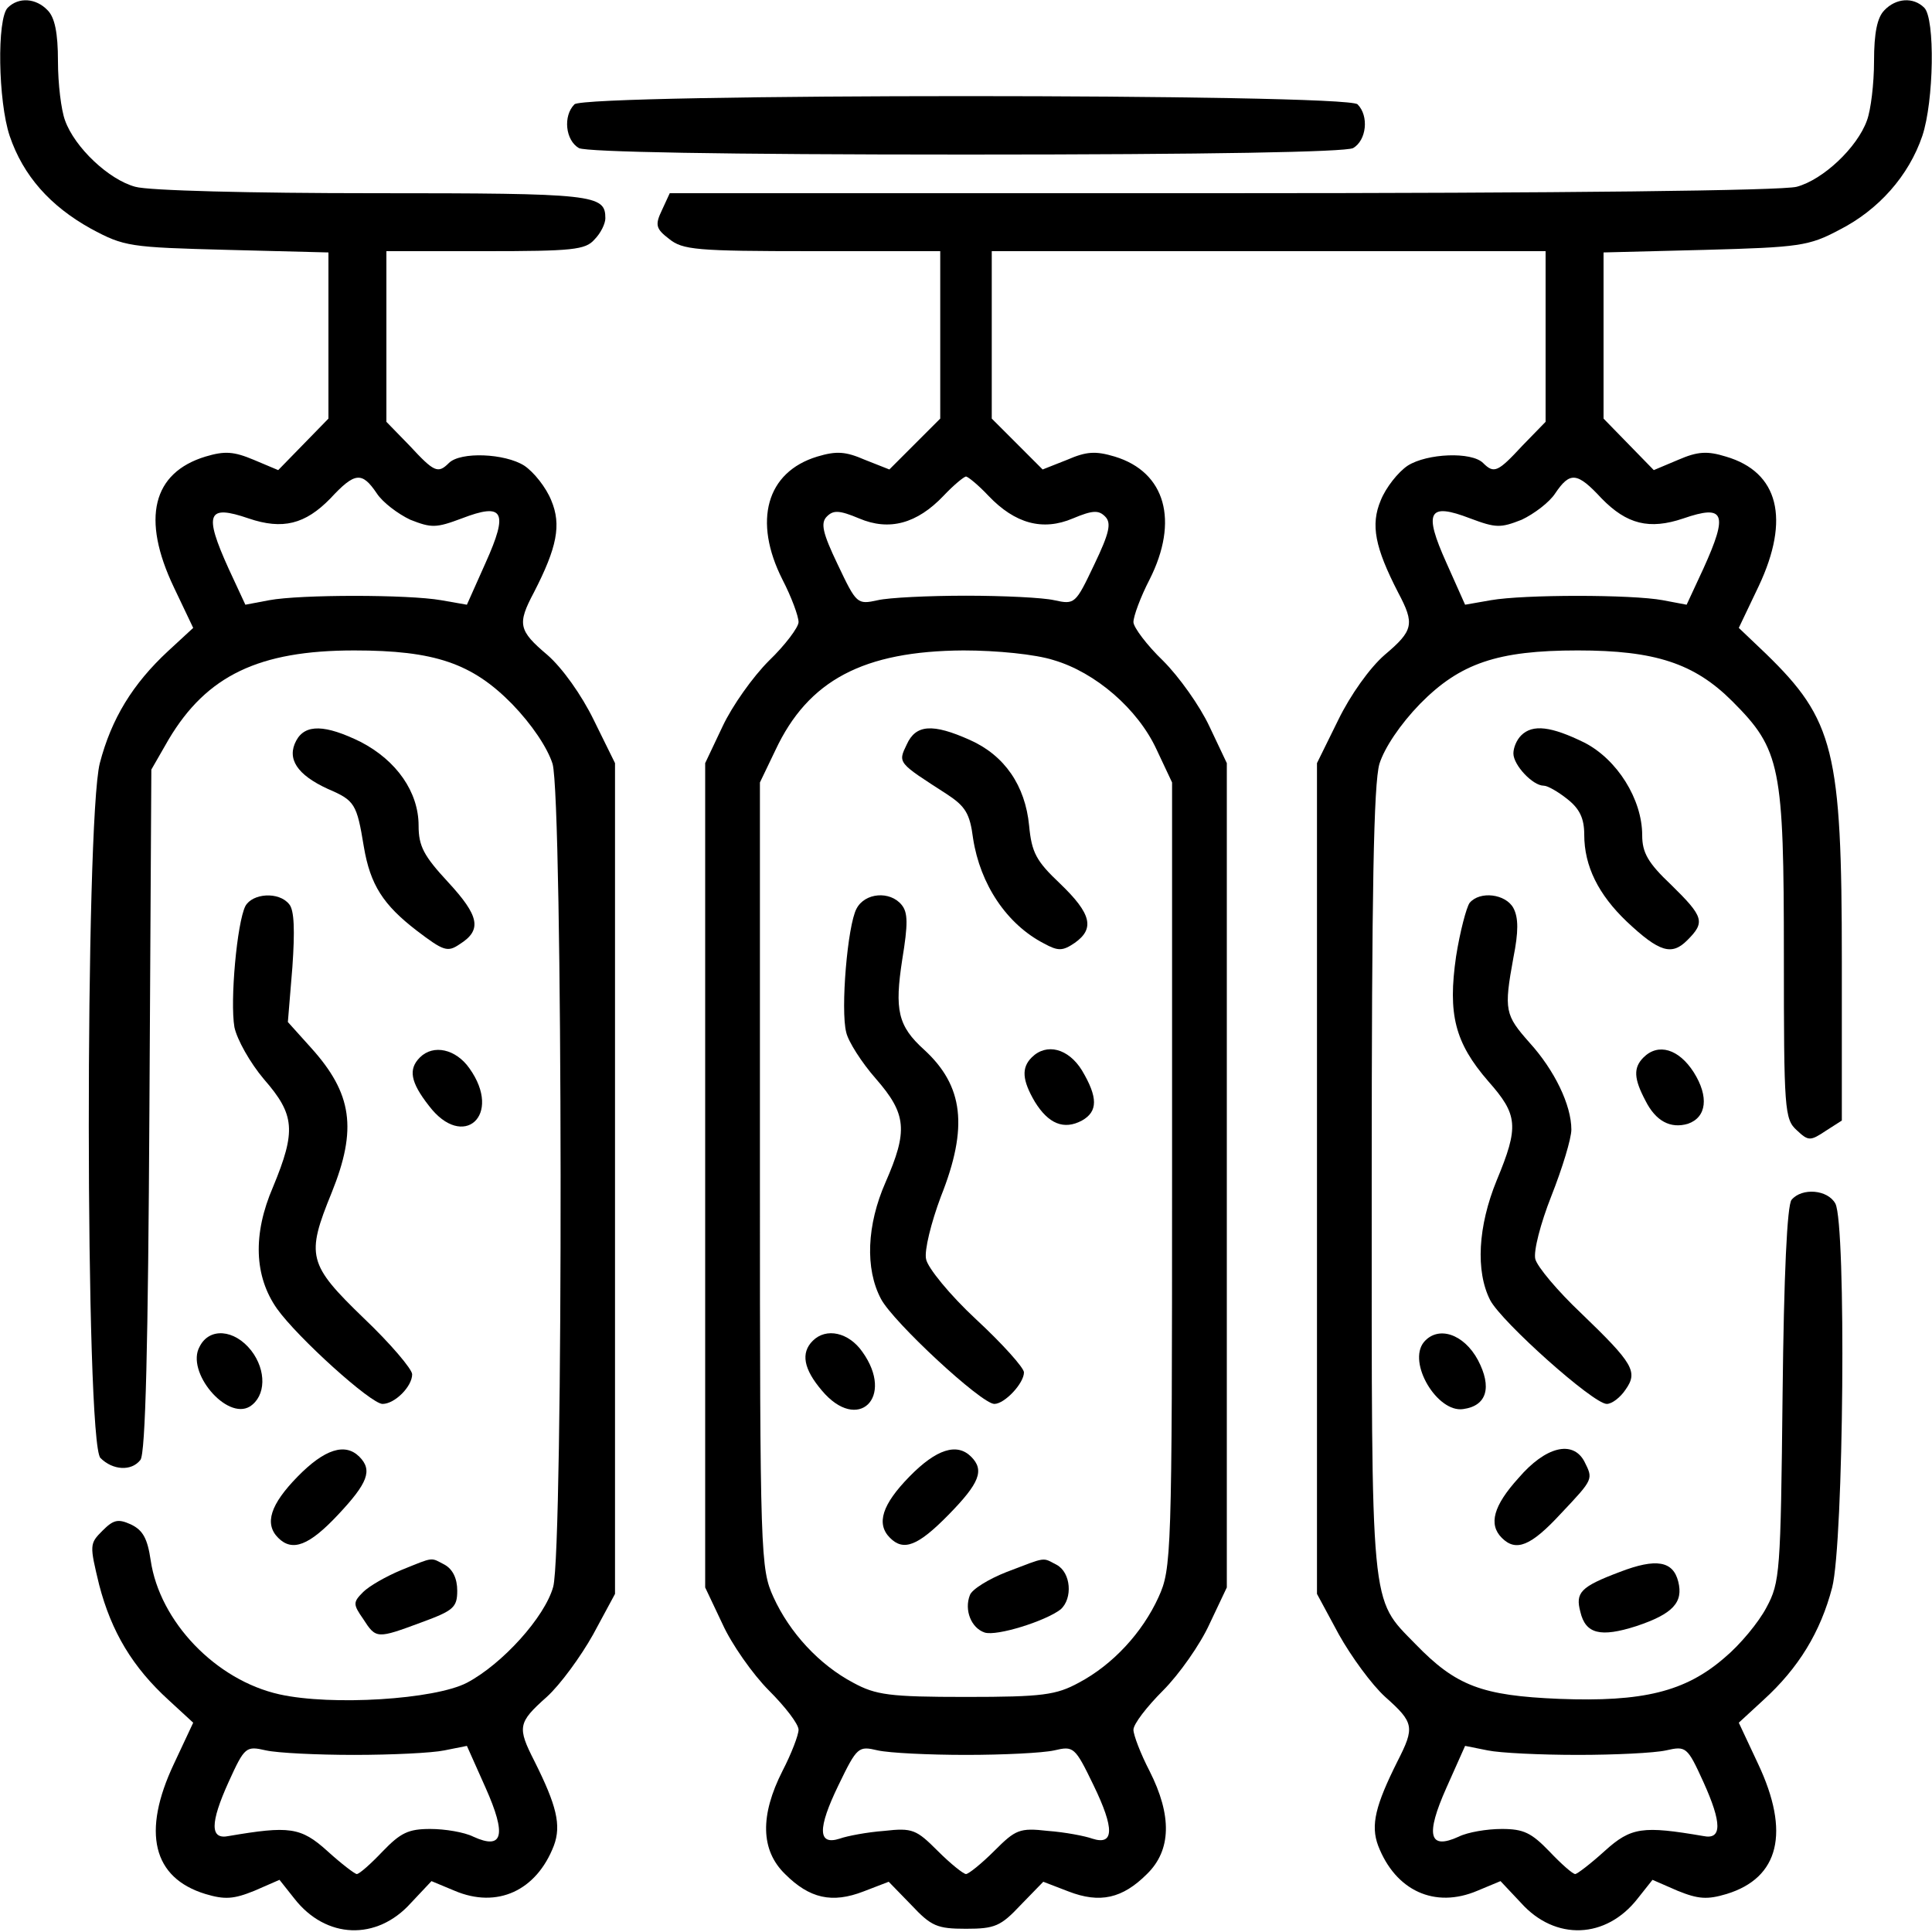 <?xml version="1.0" standalone="no"?>
<!DOCTYPE svg PUBLIC "-//W3C//DTD SVG 20010904//EN"
 "http://www.w3.org/TR/2001/REC-SVG-20010904/DTD/svg10.dtd">
<svg version="1.0" xmlns="http://www.w3.org/2000/svg"
 width="300pt" height="300pt" viewBox="0 0 300 300"
 preserveAspectRatio="xMidYMid meet">
<g transform="translate(0,300) scale(0.1,-0.1)"
fill="#000000" stroke="none">
<path d="M12 2988 c-17 -17 -15 -145 3 -199 21 -62 63 -109 126 -144 52 -28
60 -29 212 -33 l157 -4 0 -129 0 -129 -39 -40 -39 -40 -38 16 c-31 13 -45 14
-75 5 -82 -25 -100 -96 -49 -203 l30 -63 -39 -36 c-55 -51 -88 -105 -106 -174
-23 -90 -23 -1056 1 -1079 19 -19 48 -21 62 -3 8 9 12 180 14 543 l3 529 27
47 c59 99 140 138 288 138 125 0 183 -20 245 -83 31 -32 55 -68 63 -93 16 -55
17 -1220 1 -1278 -13 -47 -79 -120 -134 -149 -50 -26 -210 -36 -291 -18 -99
22 -186 113 -200 208 -5 34 -12 47 -31 56 -20 9 -27 7 -44 -10 -20 -20 -20
-22 -5 -84 19 -73 52 -128 108 -179 l38 -35 -30 -64 c-50 -106 -33 -177 49
-202 30 -9 44 -8 76 5 l39 17 23 -29 c49 -63 128 -66 181 -7 l32 34 36 -15
c66 -28 127 0 154 70 12 32 4 63 -30 131 -27 53 -26 60 19 100 21 19 53 63 72
97 l34 63 0 645 0 645 -33 67 c-19 39 -49 81 -72 101 -45 38 -47 48 -21 97 36
70 43 105 27 143 -8 20 -27 44 -42 54 -30 19 -99 22 -117 4 -17 -17 -23 -14
-61 27 l-36 37 0 133 0 132 153 0 c136 0 156 2 170 18 10 10 17 25 17 33 0 37
-16 39 -360 39 -189 0 -350 4 -370 10 -41 11 -94 61 -109 103 -6 16 -11 57
-11 92 0 44 -5 68 -16 79 -18 19 -45 21 -62 4z m573 -754 c9 -14 33 -32 52
-41 33 -13 40 -13 80 2 65 25 73 11 37 -69 l-29 -65 -40 7 c-51 9 -219 9 -267
0 l-37 -7 -26 56 c-39 86 -33 100 31 78 53 -18 88 -9 127 31 38 41 49 42 72 8z
m-35 -1959 c58 0 121 3 140 7 l35 7 29 -65 c33 -74 27 -97 -19 -76 -14 7 -44
12 -67 12 -34 0 -46 -6 -74 -35 -18 -19 -36 -35 -40 -35 -3 0 -24 16 -46 36
-41 37 -59 39 -153 23 -29 -6 -29 20 0 84 25 55 27 56 58 49 18 -4 79 -7 137
-7z"/>
<path d="M2926 2984 c-11 -11 -16 -35 -16 -79 0 -35 -5 -76 -11 -92 -15 -42
-68 -92 -109 -103 -22 -6 -361 -10 -893 -10 l-857 0 -12 -26 c-11 -23 -10 -29
11 -45 21 -17 42 -19 222 -19 l199 0 0 -130 0 -130 -40 -40 -39 -39 -38 15
c-30 13 -44 14 -74 5 -79 -24 -100 -100 -54 -191 14 -27 25 -57 25 -66 0 -8
-21 -36 -46 -60 -25 -25 -57 -70 -72 -102 l-27 -57 0 -640 0 -640 27 -57 c14
-31 47 -78 72 -103 25 -25 46 -52 46 -61 0 -8 -11 -37 -25 -64 -35 -69 -34
-123 4 -160 38 -38 73 -46 122 -27 l39 15 35 -36 c31 -33 40 -37 85 -37 45 0
54 4 85 37 l35 36 39 -15 c49 -19 84 -11 122 27 38 37 39 91 4 160 -14 27 -25
56 -25 64 0 9 21 36 46 61 25 25 58 72 72 103 l27 57 0 640 0 640 -27 57 c-15
32 -47 77 -72 102 -25 24 -46 52 -46 60 0 9 11 39 25 66 46 91 25 167 -54 191
-30 9 -44 8 -74 -5 l-38 -15 -39 39 -40 40 0 130 0 130 430 0 430 0 0 -132 0
-133 -36 -37 c-38 -41 -44 -44 -61 -27 -18 18 -87 15 -117 -4 -15 -10 -34 -34
-42 -54 -16 -38 -9 -73 27 -143 26 -49 24 -59 -21 -97 -23 -20 -53 -62 -72
-101 l-33 -67 0 -645 0 -645 34 -63 c19 -34 51 -78 72 -97 45 -40 46 -47 19
-100 -34 -68 -42 -99 -30 -131 27 -70 88 -98 154 -70 l36 15 32 -34 c53 -59
132 -56 181 7 l23 29 39 -17 c32 -13 46 -14 76 -5 82 25 99 96 49 202 l-30 64
38 35 c55 50 89 106 107 175 18 71 22 563 5 596 -12 22 -52 25 -68 6 -7 -8
-12 -117 -14 -302 -3 -277 -4 -292 -25 -331 -12 -23 -41 -58 -65 -78 -61 -53
-127 -69 -257 -64 -120 5 -160 20 -223 85 -71 73 -68 45 -68 719 0 451 3 617
12 648 8 25 32 61 63 93 62 63 120 83 245 83 120 0 181 -20 240 -79 75 -75 80
-101 80 -396 0 -238 1 -253 20 -270 18 -17 21 -17 45 -1 l25 16 0 248 c0 326
-12 374 -118 477 l-42 40 31 65 c49 104 31 177 -51 201 -29 9 -44 8 -74 -5
l-38 -16 -39 40 -39 40 0 129 0 129 158 4 c146 4 161 6 208 31 61 31 108 84
129 146 18 54 20 182 3 199 -17 17 -44 15 -62 -4z m-1391 -754 c41 -43 84 -55
131 -35 31 13 40 13 50 3 10 -10 7 -25 -17 -75 -29 -61 -30 -62 -62 -55 -17 4
-79 7 -137 7 -58 0 -120 -3 -137 -7 -32 -7 -33 -6 -62 55 -24 50 -27 65 -17
75 10 10 19 10 50 -3 47 -20 90 -8 131 35 16 17 32 30 35 30 3 0 19 -13 35
-30z m952 -4 c39 -40 74 -49 127 -31 64 22 70 8 31 -78 l-26 -56 -37 7 c-48 9
-216 9 -267 0 l-40 -7 -29 65 c-36 80 -28 94 37 69 40 -15 47 -15 80 -2 19 9
43 27 52 41 23 34 34 33 72 -8z m-851 -251 c65 -19 131 -76 160 -139 l24 -51
0 -610 c0 -592 -1 -611 -21 -655 -25 -55 -71 -105 -124 -133 -35 -19 -56 -22
-175 -22 -119 0 -140 3 -175 22 -53 28 -99 78 -124 133 -20 44 -21 63 -21 655
l0 610 24 50 c51 109 137 154 292 155 52 0 112 -6 140 -15z m-136 -1700 c58 0
119 3 137 7 30 7 32 6 61 -54 33 -68 32 -94 -2 -83 -11 4 -42 10 -69 12 -44 5
-50 2 -83 -31 -20 -20 -40 -36 -44 -36 -4 0 -24 16 -44 36 -33 33 -39 36 -83
31 -27 -2 -58 -8 -69 -12 -34 -11 -35 15 -2 83 29 60 31 61 61 54 18 -4 79 -7
137 -7z m950 0 c58 0 119 3 137 7 31 7 33 6 58 -49 29 -64 29 -90 0 -84 -94
16 -112 14 -153 -23 -22 -20 -43 -36 -46 -36 -4 0 -22 16 -40 35 -28 29 -40
35 -74 35 -23 0 -53 -5 -67 -12 -46 -21 -52 2 -19 76 l29 65 35 -7 c19 -4 82
-7 140 -7z"/>
<path d="M1408 1844 c-14 -29 -14 -28 62 -77 29 -19 36 -30 41 -69 11 -71 52
-133 110 -163 22 -12 29 -12 48 1 31 22 26 45 -23 92 -37 35 -44 48 -48 90 -6
62 -38 109 -92 133 -58 26 -84 24 -98 -7z"/>
<path d="M1330 1589 c-14 -26 -25 -157 -16 -192 3 -14 24 -47 46 -72 48 -55
50 -81 15 -161 -29 -66 -32 -134 -7 -181 19 -36 156 -163 176 -163 16 0 46 32
46 49 0 7 -33 44 -74 82 -41 38 -76 81 -78 94 -3 13 8 57 23 97 43 108 35 172
-26 228 -41 37 -46 62 -34 140 9 55 9 73 -1 85 -18 22 -57 19 -70 -6z"/>
<path d="M1602 1358 c-16 -16 -15 -35 5 -69 21 -34 45 -44 73 -29 25 14 25 36
0 78 -21 34 -55 43 -78 20z"/>
<path d="M1262 918 c-19 -19 -14 -44 14 -77 56 -67 114 -11 63 60 -21 30 -56
38 -77 17z"/>
<path d="M1412 707 c-42 -43 -52 -73 -30 -95 21 -21 43 -13 91 36 48 49 56 69
35 90 -22 22 -54 12 -96 -31z"/>
<path d="M1563 559 c-28 -11 -54 -27 -57 -36 -9 -23 2 -51 23 -58 19 -6 95 18
118 36 19 17 16 57 -6 69 -23 12 -15 13 -78 -11z"/>
<path d="M892 2838 c-18 -18 -14 -56 7 -68 13 -6 219 -10 601 -10 382 0 588 4
601 10 21 12 25 50 7 68 -17 17 -1199 17 -1216 0z"/>
<path d="M460 1850 c-15 -28 1 -53 49 -75 42 -18 45 -23 56 -90 10 -59 30 -90
82 -130 42 -32 48 -34 67 -21 35 22 30 44 -18 96 -38 41 -46 56 -46 88 0 52
-34 101 -90 130 -55 27 -86 28 -100 2z"/>
<path d="M2362 1858 c-7 -7 -12 -19 -12 -28 0 -18 30 -50 47 -50 6 0 22 -9 37
-21 19 -15 26 -30 26 -55 0 -49 22 -93 66 -135 51 -48 70 -53 94 -29 28 28 26
36 -25 86 -36 34 -45 50 -45 77 0 56 -39 118 -90 144 -51 25 -80 29 -98 11z"/>
<path d="M381 1593 c-13 -26 -24 -147 -17 -188 4 -19 24 -55 46 -81 48 -55 50
-80 14 -167 -32 -74 -29 -139 6 -189 32 -45 146 -148 164 -148 19 0 46 27 46
46 0 8 -34 48 -75 87 -87 84 -90 97 -50 195 40 99 32 154 -32 225 l-36 40 7
85 c4 57 3 89 -5 98 -16 20 -57 17 -68 -3z"/>
<path d="M2282 1598 c-5 -7 -15 -45 -21 -83 -13 -90 -2 -134 50 -194 46 -52
48 -70 13 -154 -29 -71 -33 -141 -10 -186 18 -34 160 -161 181 -161 8 0 21 10
29 22 20 28 12 41 -69 119 -36 34 -68 72 -71 84 -3 12 8 55 25 98 17 43 31 89
31 103 0 38 -26 92 -65 135 -38 43 -40 50 -25 132 8 40 8 62 0 77 -12 22 -52
27 -68 8z"/>
<path d="M652 1358 c-18 -18 -15 -38 14 -75 53 -70 115 -15 63 58 -21 30 -56
38 -77 17z"/>
<path d="M2552 1358 c-16 -16 -15 -33 3 -67 16 -32 39 -44 66 -36 29 10 33 42
9 80 -23 36 -55 46 -78 23z"/>
<path d="M310 909 c-22 -39 42 -115 78 -93 25 16 26 56 2 87 -26 33 -65 36
-80 6z"/>
<path d="M2211 916 c-26 -32 21 -110 61 -104 37 5 45 34 23 76 -22 41 -62 54
-84 28z"/>
<path d="M462 707 c-42 -43 -52 -73 -30 -95 22 -22 48 -12 93 36 46 49 54 69
33 90 -22 22 -54 12 -96 -31z"/>
<path d="M2358 705 c-39 -43 -47 -72 -26 -93 22 -22 45 -13 92 38 51 54 50 53
36 81 -18 33 -60 23 -102 -26z"/>
<path d="M623 562 c-24 -10 -50 -25 -59 -34 -16 -16 -16 -19 0 -42 20 -31 21
-31 91 -5 49 18 55 23 55 49 0 19 -7 33 -19 40 -23 12 -16 13 -68 -8z"/>
<path d="M2515 559 c-61 -23 -69 -32 -61 -62 8 -34 31 -40 87 -22 57 19 73 37
65 69 -8 32 -34 37 -91 15z"/>
</g>
</svg>
